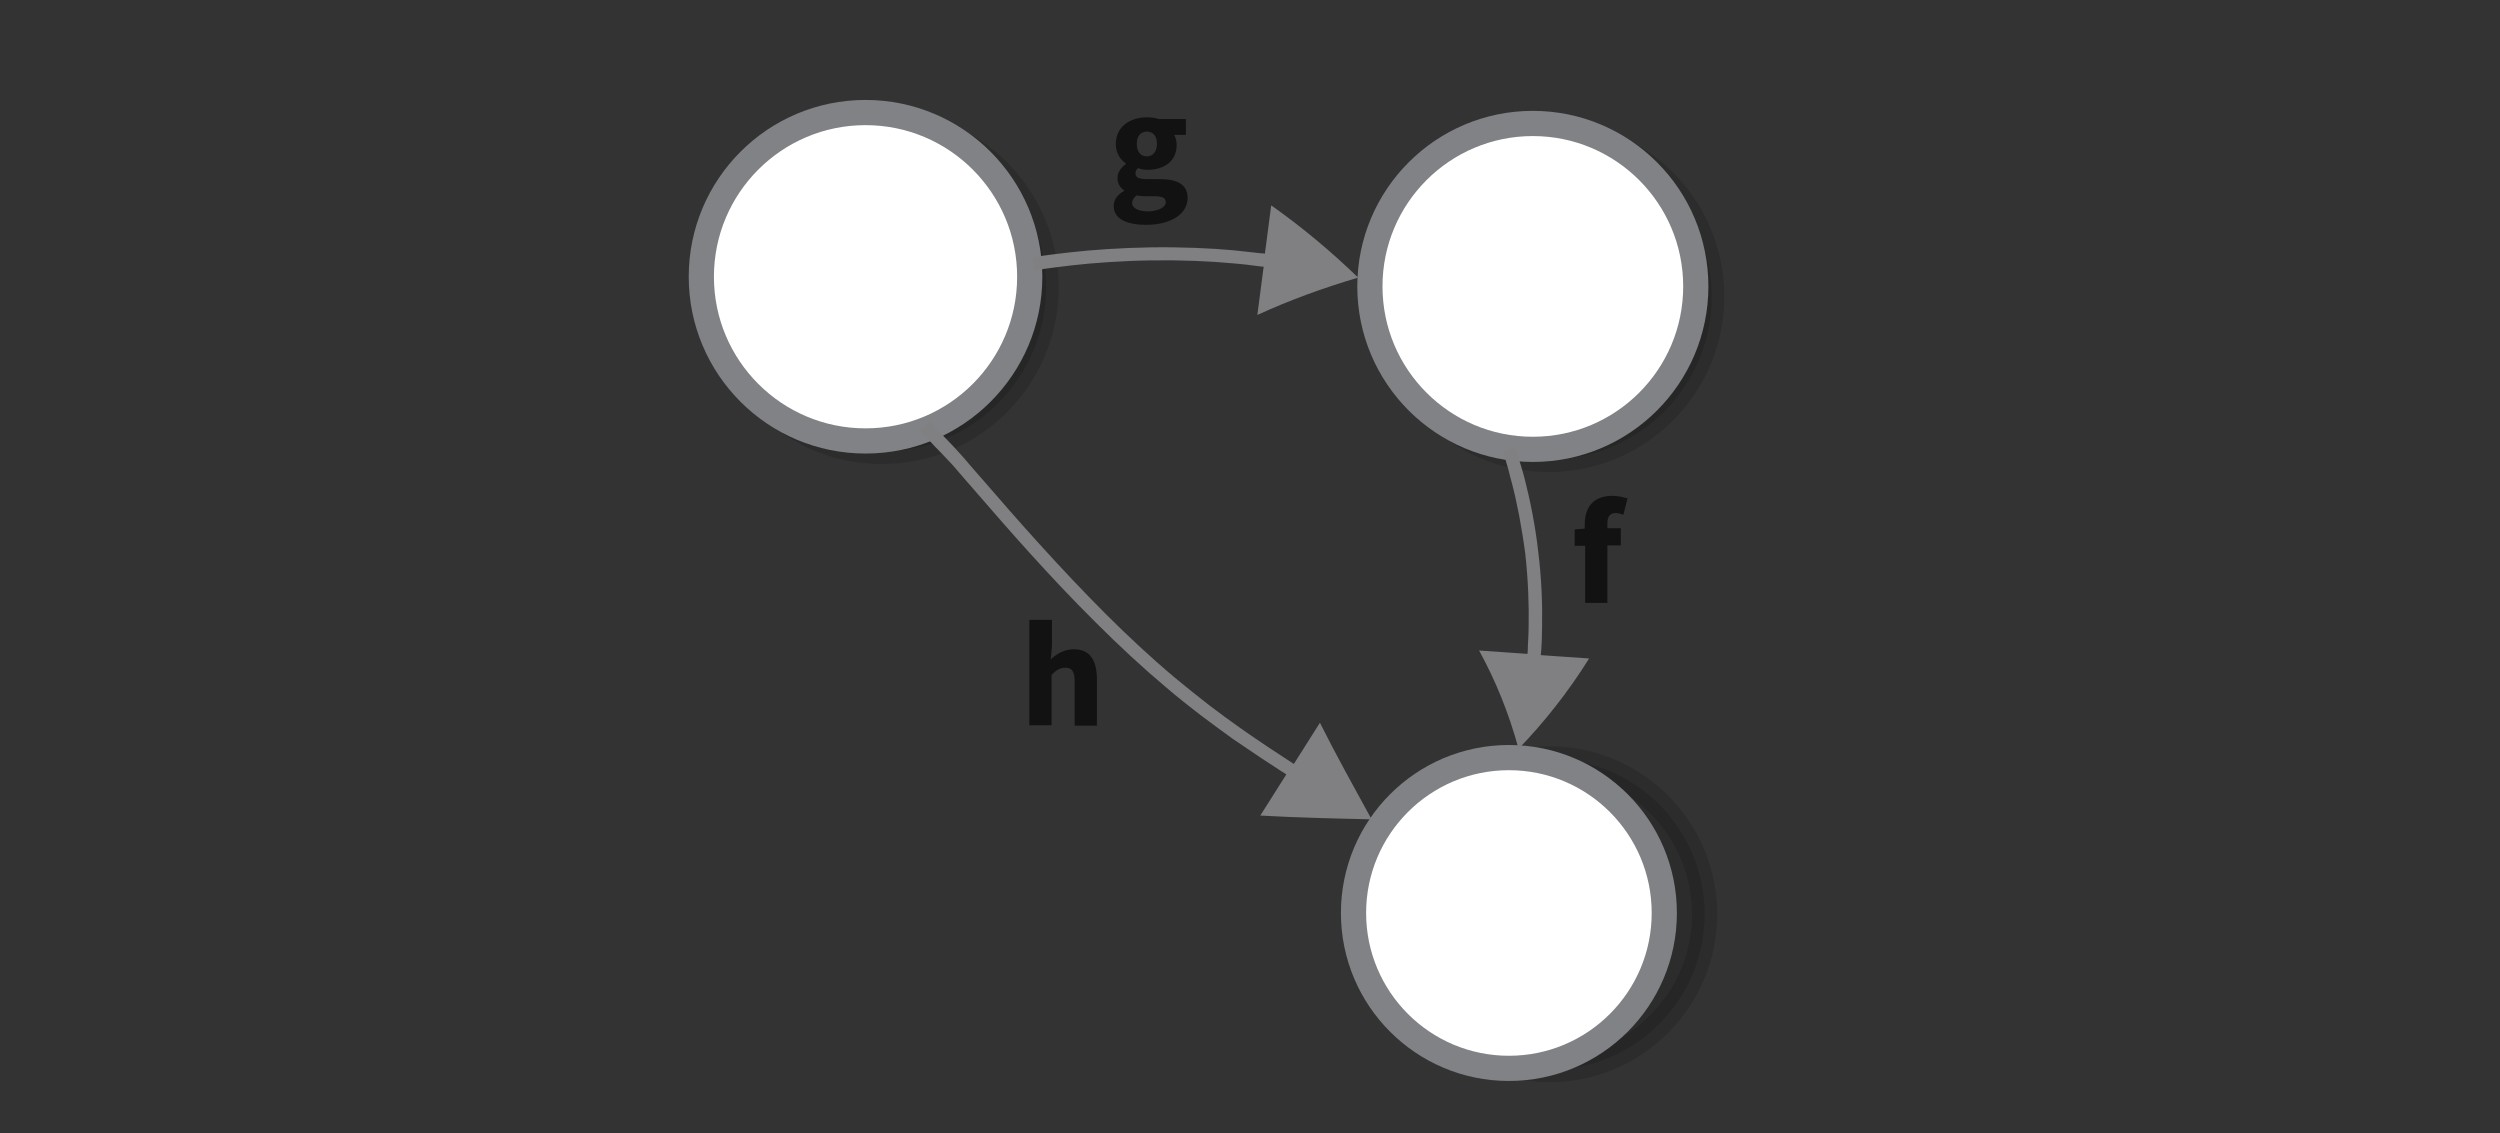 <?xml version="1.0" encoding="UTF-8" standalone="no"?>
<svg
   viewBox="0 0 595.3 269.9"
   version="1.1"
   id="svg18807"
   sodipodi:docname="functions_compose_general.svg"
   inkscape:version="1.2.2 (1:1.2.2+202305151914+b0a8486541)"
   xmlns:inkscape="http://www.inkscape.org/namespaces/inkscape"
   xmlns:sodipodi="http://sodipodi.sourceforge.net/DTD/sodipodi-0.dtd"
   xmlns="http://www.w3.org/2000/svg"
   xmlns:svg="http://www.w3.org/2000/svg"
   xmlns:rdf="http://www.w3.org/1999/02/22-rdf-syntax-ns#"
   xmlns:cc="http://creativecommons.org/ns#"
   xmlns:dc="http://purl.org/dc/elements/1.1/">
  <rect x="0" y="0" width="595.3" height="269.9" fill="#333333" stroke="none"/>
  <defs
     id="defs18811" />
  <sodipodi:namedview
     pagecolor="#ffffff"
     bordercolor="#666666"
     borderopacity="1"
     objecttolerance="10"
     gridtolerance="10"
     guidetolerance="10"
     inkscape:pageopacity="0"
     inkscape:pageshadow="2"
     inkscape:window-width="1080"
     inkscape:window-height="1864"
     id="namedview18809"
     showgrid="false"
     inkscape:zoom="1.4358399"
     inkscape:cx="297.38691"
     inkscape:cy="135.11255"
     inkscape:window-x="0"
     inkscape:window-y="0"
     inkscape:window-maximized="1"
     inkscape:current-layer="switch18805"
     inkscape:showpageshadow="2"
     inkscape:pagecheckerboard="0"
     inkscape:deskcolor="#d1d1d1" />
  <switch
     id="switch18805">
    <g
       id="g18803">
      <circle
         opacity=".14"
         stroke="#000"
         stroke-width="6"
         stroke-miterlimit="10"
         cx="210"
         cy="68.4"
         r="39.1"
         id="circle18785" />
      <circle
         fill="#FFF"
         stroke="#808285"
         stroke-width="6"
         stroke-miterlimit="10"
         cx="206.1"
         cy="65.9"
         r="39.1"
         id="circle18787" />
      <circle
         opacity=".14"
         stroke="#000"
         stroke-width="6"
         stroke-miterlimit="10"
         cx="368.8"
         cy="70.6"
         r="38.8"
         id="circle18789" />
      <circle
         fill="#FFF"
         stroke="#808285"
         stroke-width="6"
         stroke-miterlimit="10"
         cx="365"
         cy="68.2"
         r="38.8"
         id="circle18791" />
      <circle
         opacity=".14"
         stroke="#000"
         stroke-width="6"
         stroke-miterlimit="10"
         cx="368.9"
         cy="217.7"
         r="37"
         id="circle18793" />
      <circle
         fill="#FFF"
         stroke="#808285"
         stroke-width="6"
         stroke-miterlimit="10"
         cx="359.3"
         cy="217.4"
         r="37"
         id="circle18795" />
      <path
         fill="#808082"
         d="M246.4 64.4s.9-.1 2.4-.4c1.5-.2 3.7-.5 6.3-.8 5.2-.6 12.2-1.1 19.2-1.2 7-.1 14 .2 19.2.7 2.6.2 4.8.5 6.3.7.7.1 1.1.1 1.1.1L299.4 75c7.6-3.5 15.6-6.4 24-8.9-6.3-6.1-13.2-11.9-20.7-17.2l-1.5 11.5s-.4-.1-1.1-.1c-1.5-.2-3.8-.4-6.4-.7-5.3-.5-12.4-.8-19.5-.7-7.1.1-14.2.6-19.5 1.2-2.7.3-4.9.6-6.4.8-1.5.2-2.4.4-2.4.4l.5 3.1zM357.9 107.5s.2.7.6 2c.2.7.4 1.4.7 2.4.2.9.5 2 .8 3.1 1.2 4.5 2.4 10.7 3.2 16.9.7 6.2.9 12.5.8 17.1 0 2.3-.2 4.3-.2 5.7 0 .7-.1 1-.1 1l-11.5-.8c3.9 7.1 7.1 14.9 9.4 23.4 6.1-6.3 11.8-13.5 16.8-21.5l-11.5-.8s0-.4.1-1.1c.1-1.4.2-3.4.2-5.8.1-4.8-.1-11.2-.9-17.6-.7-6.4-2-12.6-3.2-17.3-.3-1.2-.6-2.2-.9-3.2-.3-.9-.5-1.7-.7-2.4-.4-1.3-.7-2.1-.7-2.1l-2.9 1zM219 102.4s1.3 1.5 3.7 4c1.2 1.2 2.6 2.7 4.2 4.4 1.5 1.8 3.3 3.8 5.2 6 7.6 8.8 17.8 20.5 28.8 31.4 5.5 5.5 11.2 10.8 16.8 15.5 2.8 2.4 5.6 4.6 8.2 6.6 2.7 2 5.2 3.9 7.6 5.6 4.8 3.3 8.9 6 11.7 7.8.7.4 1.1.7 1.1.7l-6.2 9.8c8.9.5 17.7.7 26.5.9-4.2-7.7-8.5-15.4-12.3-23l-6.2 9.8s-.4-.2-1.1-.7c-2.8-1.8-6.9-4.5-11.6-7.8-2.4-1.7-4.9-3.5-7.5-5.5-2.6-2-5.3-4.2-8.1-6.5-5.5-4.6-11.2-9.9-16.6-15.3-10.9-10.9-21.1-22.5-28.7-31.3-1.9-2.2-3.7-4.2-5.2-6-1.6-1.8-3-3.3-4.2-4.5-2.3-2.4-3.5-3.9-3.5-3.9l-2.6 2z"
         id="path18797" />
      <path
         style="opacity:0.64"
         inkscape:connector-curvature="0"
         d="m 377.356,129.968 h -2.4 v -3.9 l 2.4,-0.2 v -1 c 0,-3.8 1.8,-6.8 6.6,-6.8 1.5,0 2.8,0.4 3.6,0.6 l -1,3.9 c -0.6,-0.2 -1.3,-0.4 -1.8,-0.4 -1.3,0 -2,0.7 -2,2.5 v 1.1 h 3.2 v 4.1 h -3.2 v 13.7 h -5.3 v -13.6 z M 265.194,49.038 c 0,-1.5 0.9,-2.7 2.5,-3.6 v -0.1 c -0.9,-0.6 -1.6,-1.5 -1.6,-3 0,-1.3 0.9,-2.5 2,-3.3 v -0.1 c -1.3,-0.9 -2.4,-2.5 -2.4,-4.6 0,-4.3 3.5,-6.4 7.4,-6.4 1,0 2,0.1 2.8,0.4 h 6.5 v 3.8 h -2.8 c 0.3,0.5 0.6,1.4 0.6,2.3 0,4.1 -3.1,6 -7,6 -0.6,0 -1.4,-0.1 -2.2,-0.4 -0.5,0.4 -0.6,0.7 -0.6,1.3 0,0.9 0.7,1.3 2.7,1.3 h 2.9 c 4.4,0 6.8,1.3 6.8,4.5 0,3.7 -3.8,6.4 -9.9,6.4 -4.4,0 -7.7,-1.3 -7.7,-4.5 z m 12.4,-0.9 c 0,-1.1 -1,-1.4 -2.7,-1.4 h -1.8 c -1.2,0 -1.9,-0.1 -2.5,-0.2 -0.6,0.6 -1,1.1 -1,1.8 0,1.3 1.6,2 3.9,2 2.4,-0.1 4.1,-1 4.1,-2.2 z m -2.1,-13.9 c 0,-1.9 -1,-2.9 -2.4,-2.9 -1.4,0 -2.4,1 -2.4,2.9 0,2 1,3 2.4,3 1.4,0 2.4,-1.1 2.4,-3 z M 245.2,147.6 h 5.3 v 6.2 l -0.3,3.2 c 1.3,-1.2 3.1,-2.4 5.5,-2.4 3.9,0 5.5,2.7 5.5,7.2 v 11 h -5.3 v -10.4 c 0,-2.6 -0.7,-3.4 -2.2,-3.4 -1.3,0 -2.2,0.6 -3.3,1.7 v 12 h -5.3 v -25.1 z"
         id="path18799"
         sodipodi:nodetypes="ccccssccssccccccccsccsccssccccsscssssssssscscssssssccccssccssccccc" />
    </g>
  </switch>
</svg>
